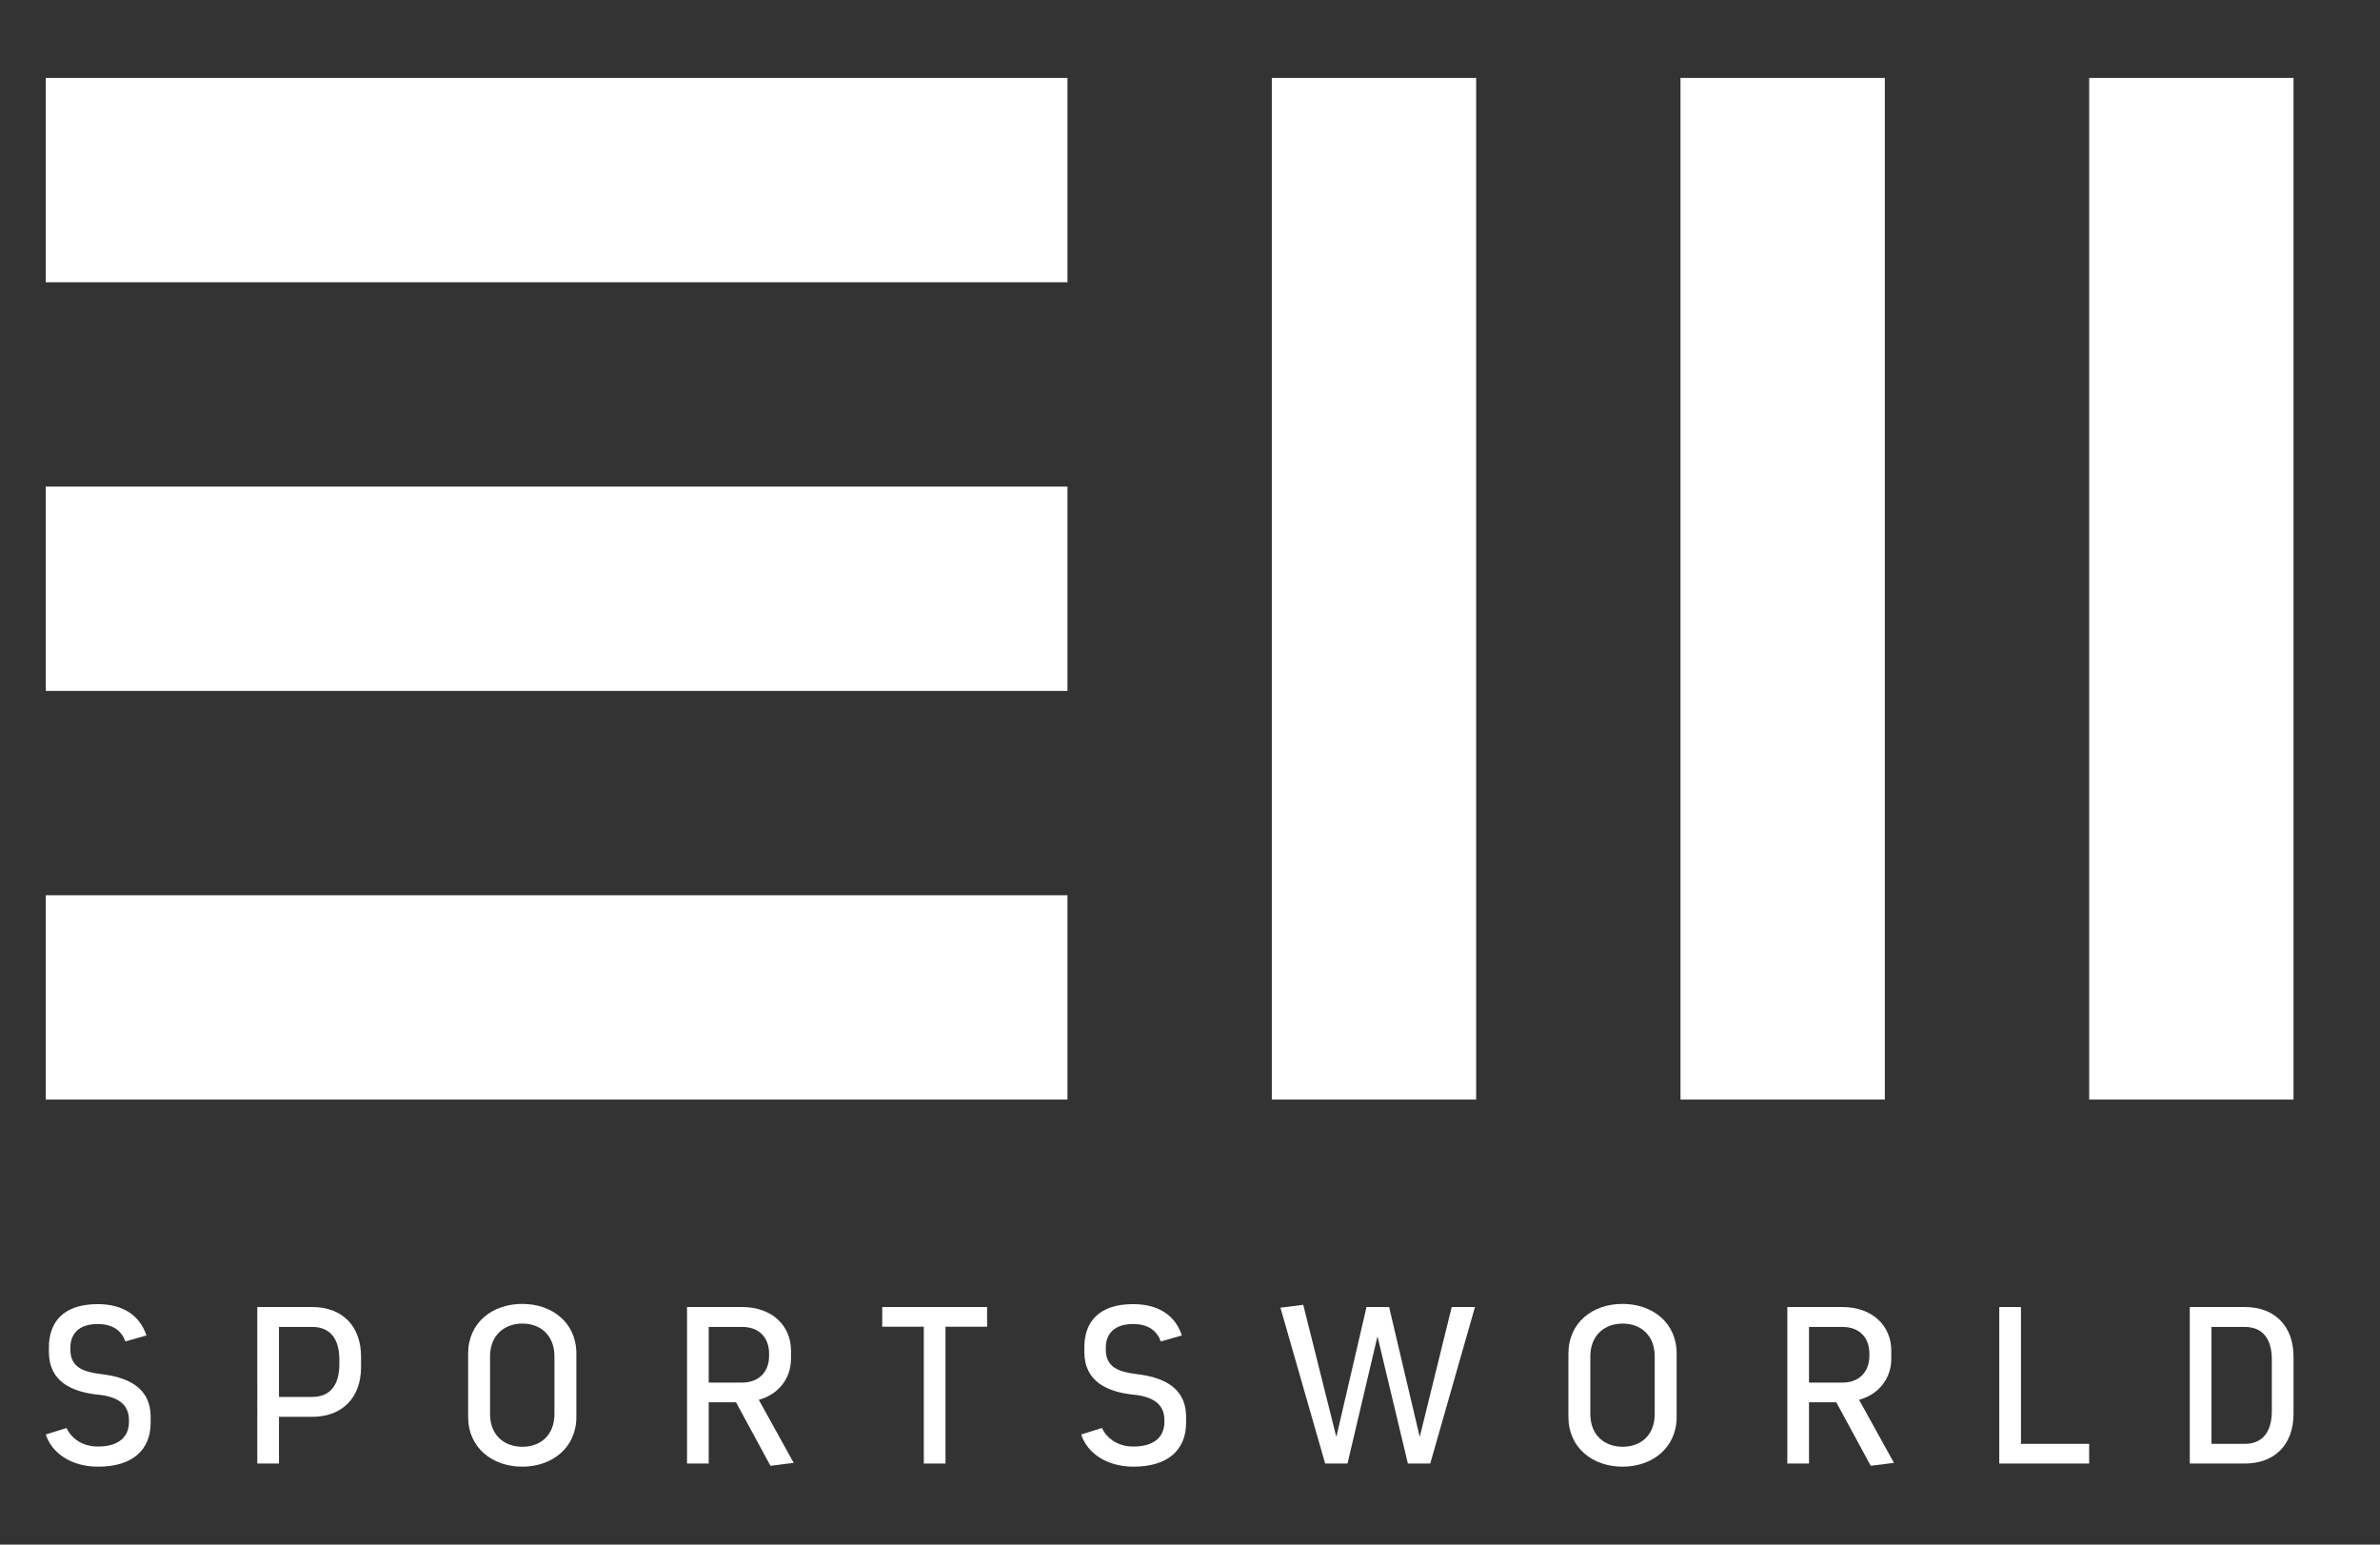 <?xml version="1.0" encoding="utf-8"?>
<!-- Generator: Adobe Illustrator 17.0.0, SVG Export Plug-In . SVG Version: 6.00 Build 0)  -->
<!DOCTYPE svg PUBLIC "-//W3C//DTD SVG 1.1//EN" "http://www.w3.org/Graphics/SVG/1.1/DTD/svg11.dtd">
<svg version="1.1" id="Layer_1" xmlns="http://www.w3.org/2000/svg" xmlns:xlink="http://www.w3.org/1999/xlink" x="0px" y="0px"
	 width="416px" height="270px" viewBox="0 0 416 270" enable-background="new 0 0 416 270" xml:space="preserve">
<rect x="0" y="0" width="416" height="270" fill="#333333" stroke="none"/>
<g>
	<rect x="365.167" y="13.624" fill="#FFFFFF" width="35.717" height="178.582"/>
	<rect x="293.734" y="13.624" fill="#FFFFFF" width="35.716" height="178.582"/>
	<rect x="222.301" y="13.624" fill="#FFFFFF" width="35.717" height="178.582"/>
	<rect x="8.002" y="156.49" fill="#FFFFFF" width="178.582" height="35.716"/>
	<rect x="8.002" y="85.057" fill="#FFFFFF" width="178.582" height="35.716"/>
	<rect x="8.002" y="13.624" fill="#FFFFFF" width="178.582" height="35.716"/>
	<g>
		<path fill="#FFFFFF" d="M17.108,252.858c3.596,0,5.432-1.642,5.432-4.298v-0.353c0-2.853-2.149-4.104-5.393-4.415
			c-4.495-0.47-8.599-2.228-8.599-7.465v-0.823c0-4.415,2.54-7.542,8.519-7.542c4.808,0,7.504,2.306,8.521,5.472l-3.674,1.055
			c-0.626-1.759-2.072-3.047-4.847-3.047c-3.361,0-4.768,1.796-4.768,4.142v0.313c0,3.127,2.268,3.908,5.395,4.298
			c4.181,0.509,8.636,2.032,8.636,7.504v1.017c0,4.689-3.127,7.659-9.184,7.659c-4.808,0-8.129-2.462-9.146-5.627l3.634-1.134
			C12.418,251.373,14.372,252.858,17.108,252.858"/>
		<path fill="#FFFFFF" d="M54.586,244.181c3.049,0,4.729-1.993,4.729-5.706v-0.819c0-3.713-1.679-5.706-4.729-5.706h-5.823v12.231
			H54.586z M44.973,228.47h9.614c5.276,0,8.521,3.362,8.521,8.676v1.838c0,5.276-3.245,8.676-8.521,8.676h-5.823v8.168h-3.791
			V228.47z"/>
		<path fill="#FFFFFF" d="M85.656,247.151c0,3.793,2.54,5.746,5.666,5.746c3.087,0,5.589-1.953,5.589-5.746v-10.044
			c0-3.751-2.502-5.744-5.589-5.744c-3.127,0-5.666,1.993-5.666,5.744V247.151z M81.826,236.599c0-5.393,4.221-8.676,9.457-8.676
			c5.238,0,9.459,3.283,9.459,8.676v11.099c0,5.355-4.221,8.678-9.459,8.678c-5.236,0-9.457-3.323-9.457-8.678V236.599z"/>
		<path fill="#FFFFFF" d="M123.877,241.68h5.823c3.049,0,4.729-1.993,4.729-4.651v-0.43c0-2.734-1.679-4.649-4.729-4.649h-5.823
			V241.68z M128.645,245.12h-4.768v10.708h-3.791V228.47h9.614c5.276,0,8.559,3.283,8.559,7.621v1.408c0,3.4-2.11,6.214-5.627,7.191
			l6.097,11.021l-4.064,0.508L128.645,245.12z"/>
	</g>
	<polygon fill="#FFFFFF" points="154.204,228.47 154.204,231.911 161.472,231.911 161.472,255.828 165.263,255.828 165.263,231.911
		172.535,231.911 172.535,228.47 	"/>
	<g>
		<path fill="#FFFFFF" d="M198.092,252.858c3.596,0,5.432-1.642,5.432-4.298v-0.353c0-2.853-2.149-4.104-5.393-4.415
			c-4.495-0.47-8.599-2.228-8.599-7.465v-0.823c0-4.415,2.54-7.542,8.519-7.542c4.808,0,7.504,2.306,8.521,5.472l-3.674,1.055
			c-0.626-1.759-2.072-3.047-4.847-3.047c-3.361,0-4.768,1.796-4.768,4.142v0.313c0,3.127,2.268,3.908,5.395,4.298
			c4.181,0.509,8.636,2.032,8.636,7.504v1.017c0,4.689-3.127,7.659-9.184,7.659c-4.808,0-8.129-2.462-9.146-5.627l3.634-1.134
			C193.401,251.373,195.356,252.858,198.092,252.858"/>
	</g>
	<polygon fill="#FFFFFF" points="223.807,228.588 231.623,255.827 235.531,255.827 240.769,233.59 246.084,255.827 249.994,255.827
		257.809,228.469 253.745,228.469 248.156,251.178 242.801,228.469 238.853,228.469 233.578,251.178 227.794,228.078 	"/>
	<g>
		<path fill="#FFFFFF" d="M277.974,247.151c0,3.793,2.54,5.746,5.666,5.746c3.087,0,5.589-1.953,5.589-5.746v-10.044
			c0-3.751-2.502-5.744-5.589-5.744c-3.127,0-5.666,1.993-5.666,5.744V247.151z M274.144,236.599c0-5.393,4.221-8.676,9.457-8.676
			c5.238,0,9.459,3.283,9.459,8.676v11.099c0,5.355-4.221,8.678-9.459,8.678c-5.236,0-9.457-3.323-9.457-8.678V236.599z"/>
		<path fill="#FFFFFF" d="M316.195,241.68h5.823c3.049,0,4.729-1.993,4.729-4.651v-0.43c0-2.734-1.679-4.649-4.729-4.649h-5.823
			V241.68z M320.963,245.12h-4.768v10.708h-3.791V228.47h9.614c5.276,0,8.559,3.283,8.559,7.621v1.408c0,3.4-2.11,6.214-5.627,7.191
			l6.097,11.021l-4.064,0.508L320.963,245.12z"/>
	</g>
	<polygon fill="#FFFFFF" points="349.453,228.47 349.453,255.828 365.163,255.828 365.163,252.388 353.244,252.388 353.244,228.47
		"/>
	<g>
		<path fill="#FFFFFF" d="M392.363,252.389c3.049,0,4.73-2.032,4.73-5.746v-8.987c0-3.713-1.681-5.706-4.73-5.706h-5.823v20.439
			H392.363z M382.75,228.47h9.614c5.278,0,8.521,3.362,8.521,8.676v10.006c0,5.315-3.244,8.676-8.521,8.676h-9.614V228.47z"/>
	</g>
</g>
</svg>
